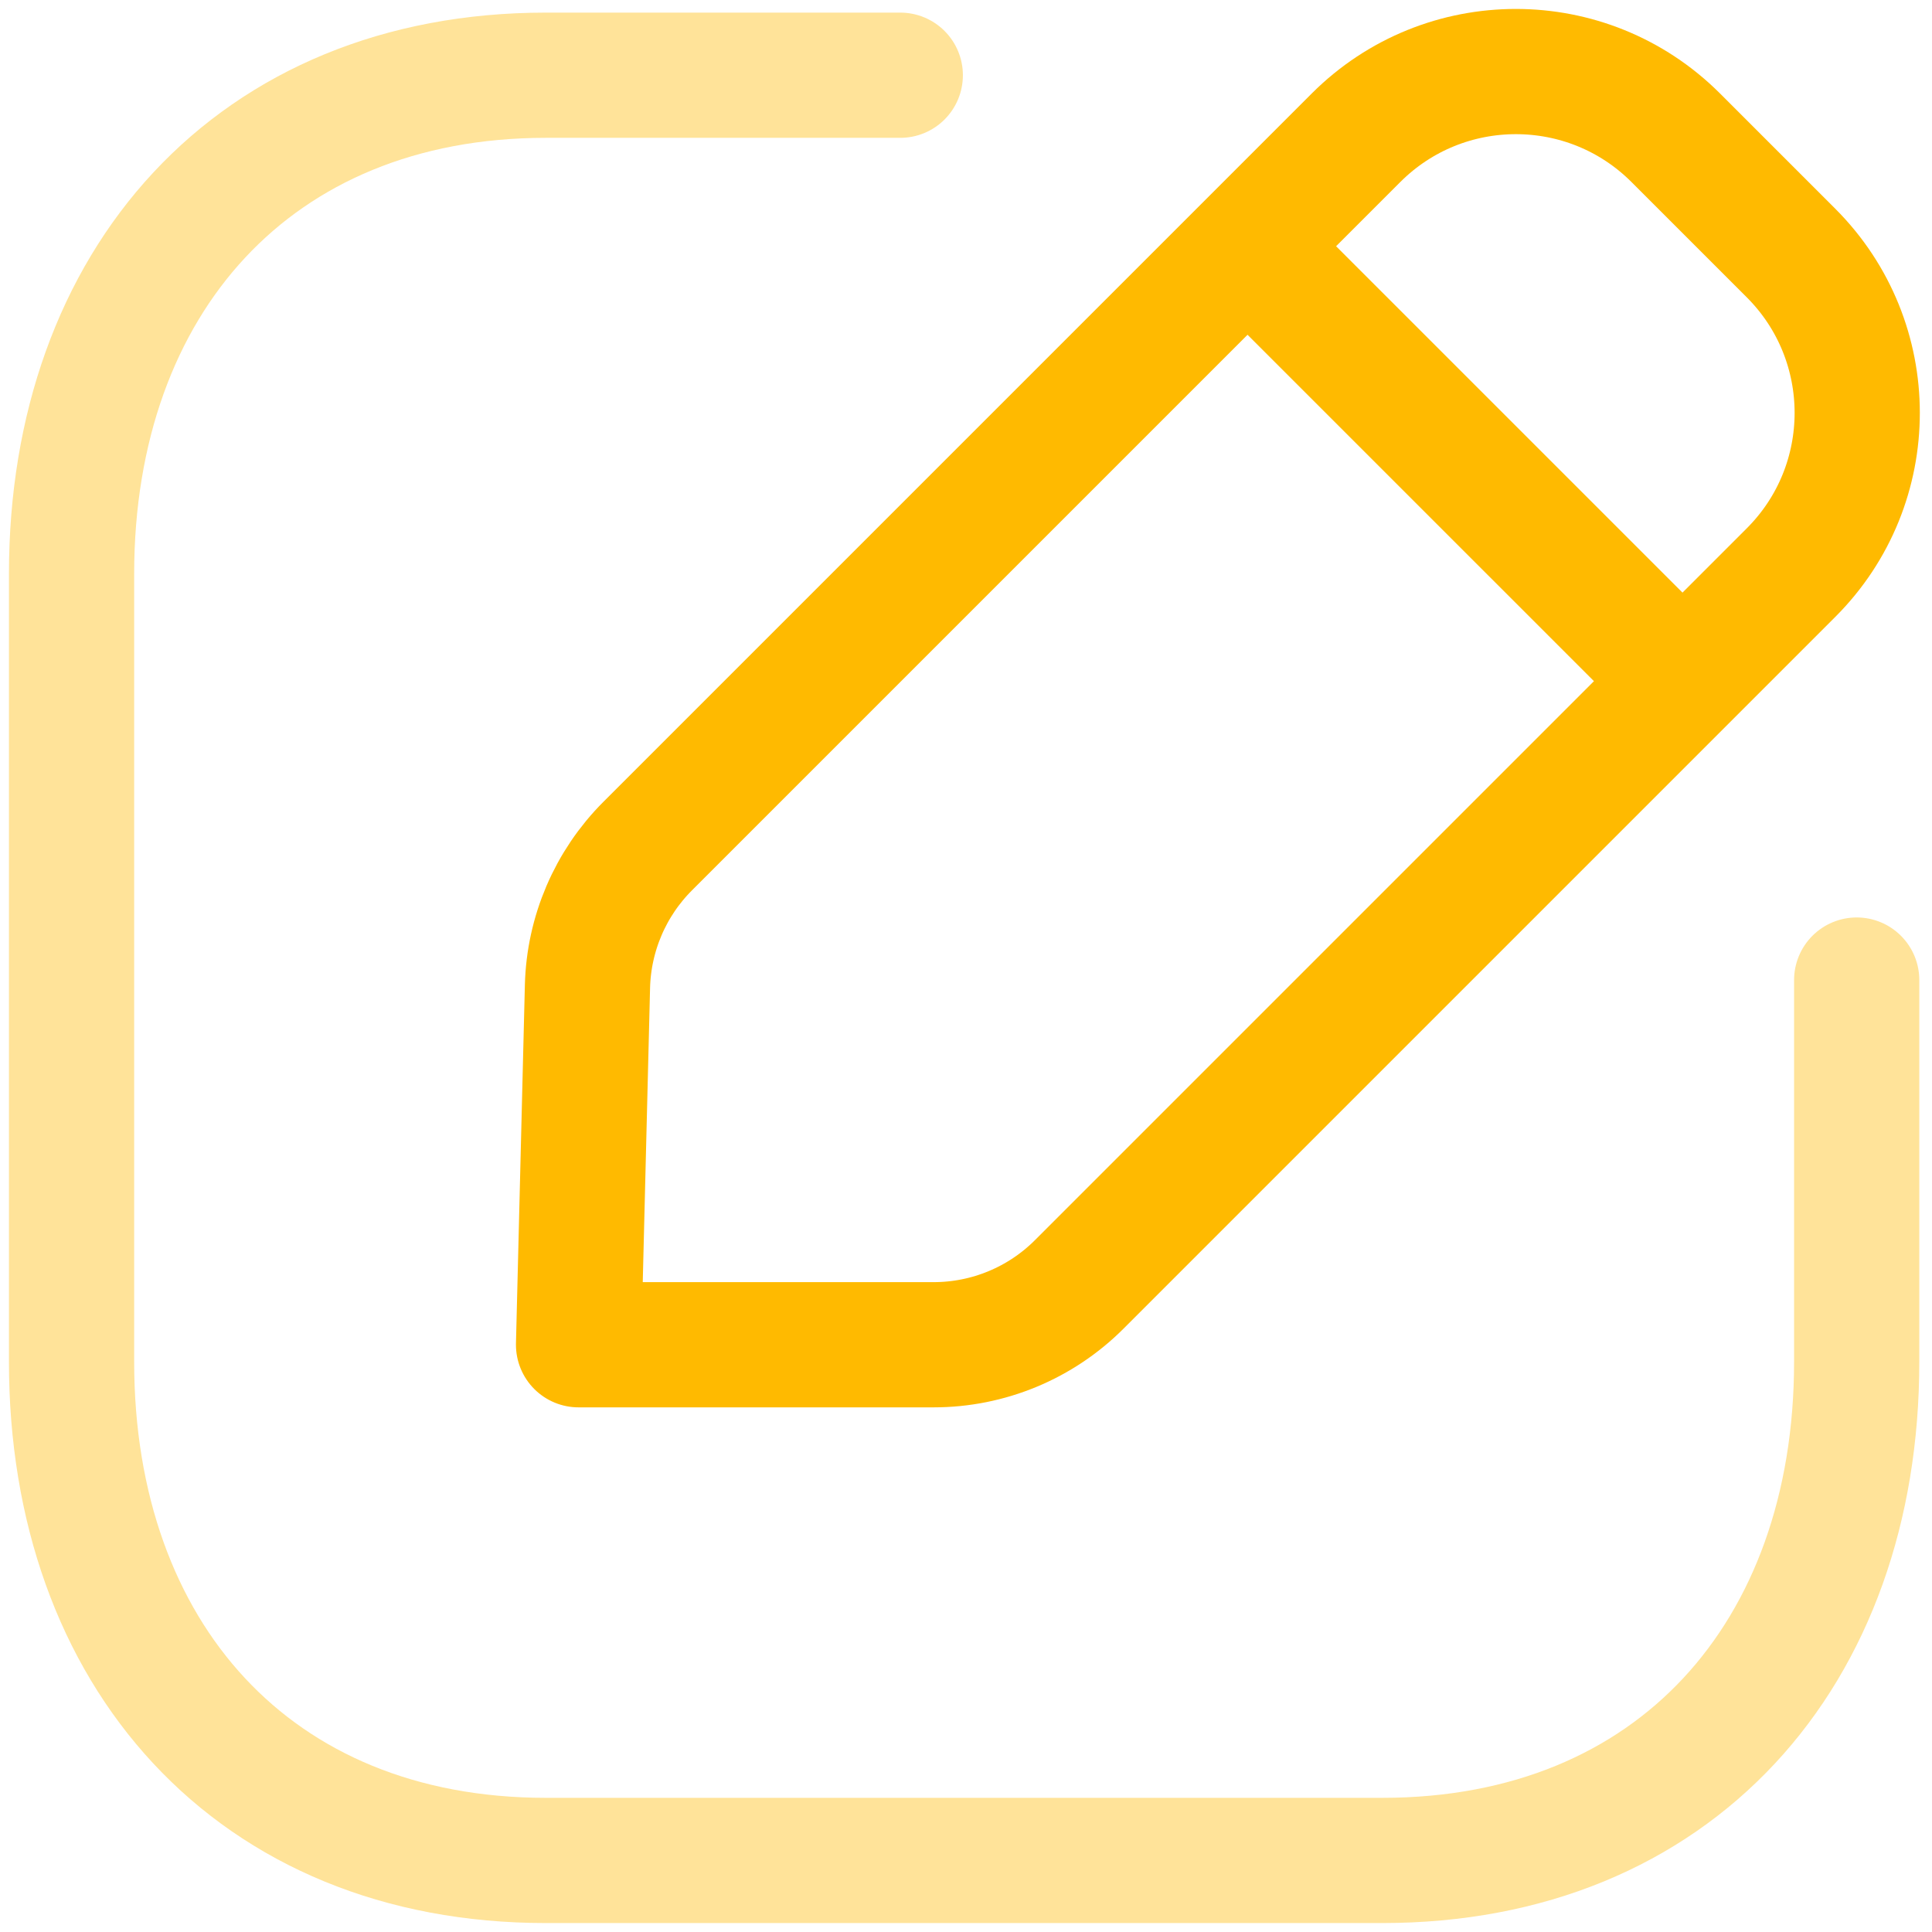 <svg width="108" height="108" viewBox="0 0 108 108" fill="none" xmlns="http://www.w3.org/2000/svg">
<path opacity="0.4" d="M50.326 4.205H30.512C14.217 4.205 4 15.741 4 32.073V76.131C4 92.464 14.169 104 30.512 104H77.273C93.621 104 103.79 92.464 103.79 76.131V54.786" stroke="#FFBA00" stroke-width="7" stroke-linecap="round" stroke-linejoin="round"/>
<path fill-rule="evenodd" clip-rule="evenodd" d="M36.205 47.298L75.807 7.696C80.74 2.768 88.737 2.768 93.671 7.696L100.12 14.145C105.053 19.079 105.053 27.081 100.12 32.009L60.328 71.801C58.171 73.958 55.246 75.172 52.193 75.172H32.342L32.84 55.141C32.915 52.194 34.117 49.386 36.205 47.298Z" stroke="#FFBA00" stroke-width="7" stroke-linecap="round" stroke-linejoin="round"/>
<path d="M69.789 13.815L93.986 38.011" stroke="#FFBA00" stroke-width="7" stroke-linecap="round" stroke-linejoin="round"/>
</svg>
